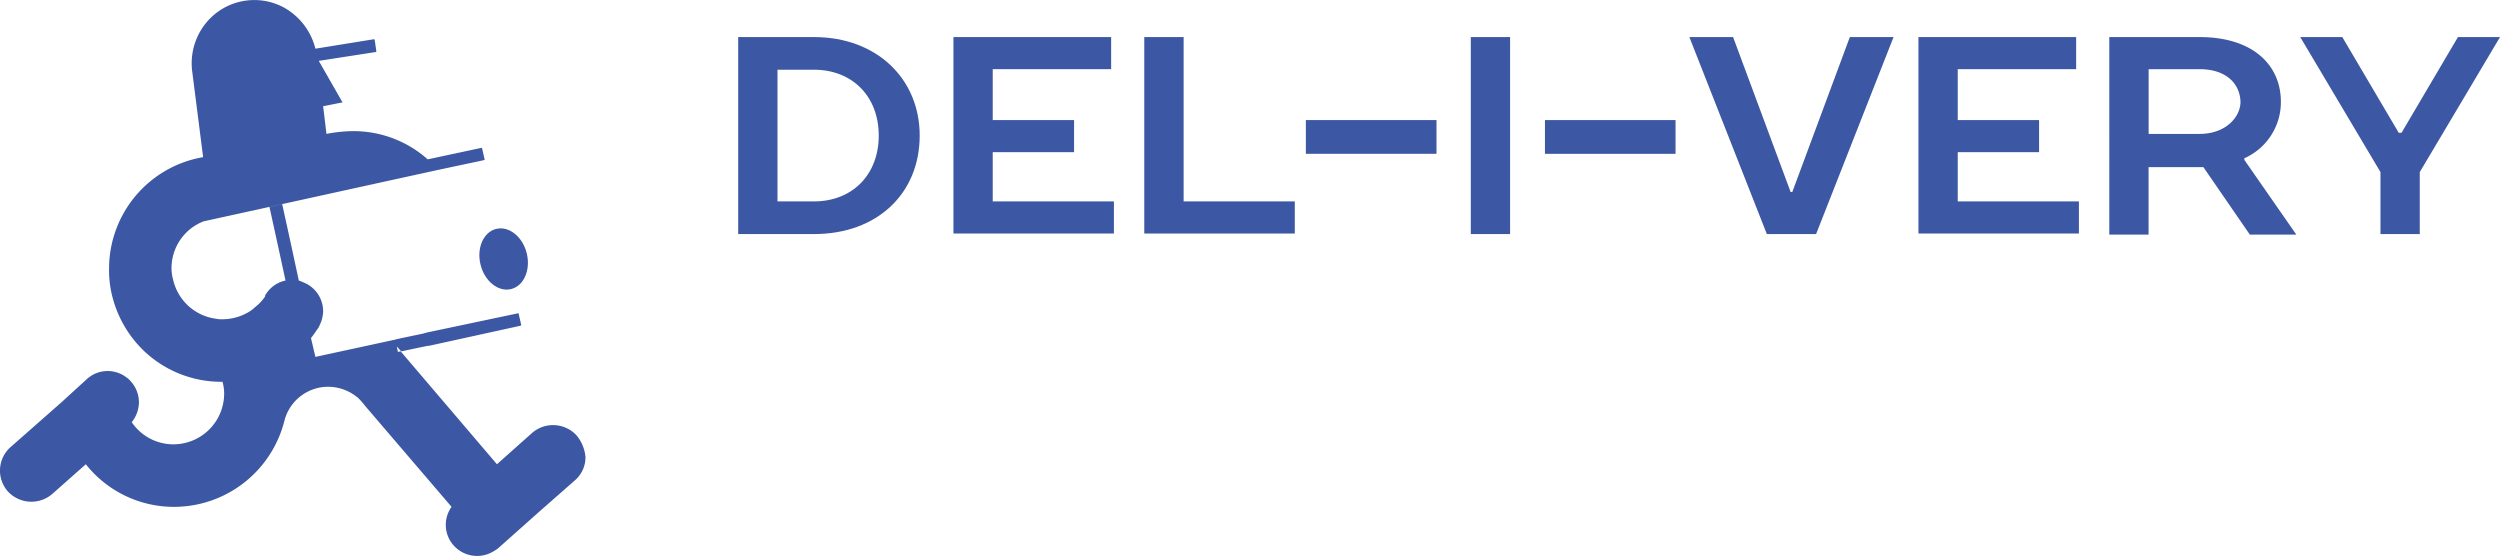<svg xmlns="http://www.w3.org/2000/svg" viewBox="0 0 451.81 100.47"><defs><style>.cls-1{fill:#3c57a3;}</style></defs><title>Ресурс 1</title><g id="Слой_2" data-name="Слой 2"><g id="Layer_1" data-name="Layer 1"><path class="cls-1" d="M147.11,6.7c11.4,0,19.1,7.6,19.1,17.8,0,10.4-7.6,17.8-19.1,17.8h-13.7V6.7Zm-6.6,5.8V36.4h6.6c6.9,0,11.7-4.8,11.7-11.9s-4.8-11.9-11.7-11.9h-6.6Z"/><path class="cls-1" d="M172.31,6.7h28.5v5.8h-21.4v9.2h14.7v5.8h-14.7v8.9h21.9v5.8h-29Z"/><path class="cls-1" d="M206.81,6.7h7.1V36.4H234v5.8h-27.2V6.7Z"/><path class="cls-1" d="M259.61,21.7v6.1H236V21.7Z"/><path class="cls-1" d="M272.91,42.3h-7.1V6.7h7.1Z"/><path class="cls-1" d="M302.81,21.7v6.1h-23.6V21.7Z"/><path class="cls-1" d="M305.31,6.7h7.9l10.4,28h.3l10.4-28h7.9l-14,35.6h-8.9Z"/><path class="cls-1" d="M346.71,6.7h28.5v5.8h-21.4v9.2h14.7v5.8h-14.7v8.9h21.9v5.8h-29Z"/><path class="cls-1" d="M397.51,6.7c9.7,0,14.7,5.1,14.7,11.7a11.1,11.1,0,0,1-6.6,10.2v.3L415,42.4h-8.4l-8.4-12.2h-9.9V42.4h-7.1V6.7Zm0,5.8h-9.2V24.2h9.2c4.8,0,7.4-3.1,7.4-5.8C404.81,15.1,402.31,12.5,397.51,12.5Z"/><path class="cls-1" d="M444.21,6.7h7.6l-14.5,24.4V42.3h-7.1V31.1L415.71,6.7h7.6L433.51,24h.5Z"/><ellipse class="cls-1" cx="91.02" cy="46.8" rx="4.3" ry="5.6" transform="translate(-8.61 23.38) rotate(-13.98)"/><path class="cls-1" d="M104.21,78.7a5.78,5.78,0,0,0-8-.5l-6.4,5.7L72.41,63.5h0l-.5.1-.2-1,.8.9,3.8-.8,1-.2h.2l16.4-3.6.3-.1-.5-2.2-16.6,3.5-.7.2-4.3.9-.8.2L57,64.5l-.8-3.4a17,17,0,0,0,1-1.4,3.33,3.33,0,0,0,.6-1h0a6.06,6.06,0,0,0,.6-2.4,5.63,5.63,0,0,0-2.8-4.9,11.11,11.11,0,0,0-1.6-.7l-1.4-6.5L51,36.9l-2.3.5,1.6,7.3,1.3,6a5.49,5.49,0,0,0-3.5,2.4h0a.76.76,0,0,0-.2.4v.1a9.34,9.34,0,0,1-1.3,1.5c-.4.3-.8.7-1.2,1a9.39,9.39,0,0,1-5.2,1.6,4.87,4.87,0,0,1-1.2-.1,9.17,9.17,0,0,1-7.7-7,7.61,7.61,0,0,1-.3-2.1,9.06,9.06,0,0,1,5.8-8.5l32.8-7.2,9.6-2.1h0l8-1.7.4-.1-.5-2.2-9.8,2.1h0a20.17,20.17,0,0,0-13.5-5.1,26.07,26.07,0,0,0-4.8.5l-.6-5,3.5-.7L57.61,11l10.3-1.6c.1,0,.1-.1.1-.2l-.3-2c0-.1-.1-.1-.2-.1L57,8.8a11.73,11.73,0,0,0-5.8-7.5A11.28,11.28,0,0,0,38.31,3a11.54,11.54,0,0,0-3.6,9.7l2,15.7a20.45,20.45,0,0,0-17,20.2,19,19,0,0,0,.7,5.4,20.59,20.59,0,0,0,5.8,9.6A20.29,20.29,0,0,0,40.11,69h.1l-.1-.5h0c0,.2.1.3.1.5h0l-.1-.5c0,.2.1.3.1.5a7.61,7.61,0,0,1,.3,2.1,9.18,9.18,0,0,1-9.2,9.2,9.06,9.06,0,0,1-7.5-4,5.88,5.88,0,0,0,1.3-3.6,5.68,5.68,0,0,0-1.4-3.7,4.3,4.3,0,0,0-1-.9,5.58,5.58,0,0,0-7,.4l-4.6,4.2-9.2,8.1a5.68,5.68,0,0,0-.5,8,5.78,5.78,0,0,0,8,.5l6.1-5.4a20.3,20.3,0,0,0,16,7.7A20.59,20.59,0,0,0,51.41,76h0a8.16,8.16,0,0,1,7.9-6.1,8.35,8.35,0,0,1,5.5,2.1,17.38,17.38,0,0,1,1.3,1.5l15.5,18.1a5.58,5.58,0,0,0,.4,7,5.68,5.68,0,0,0,6.7,1.3,9.13,9.13,0,0,0,1.3-.8l7.3-6.5,6.6-5.8a5.5,5.5,0,0,0,1.9-4.2A7.1,7.1,0,0,0,104.21,78.7ZM54.31,65.1l.5-.1h0Z"/></g></g></svg>